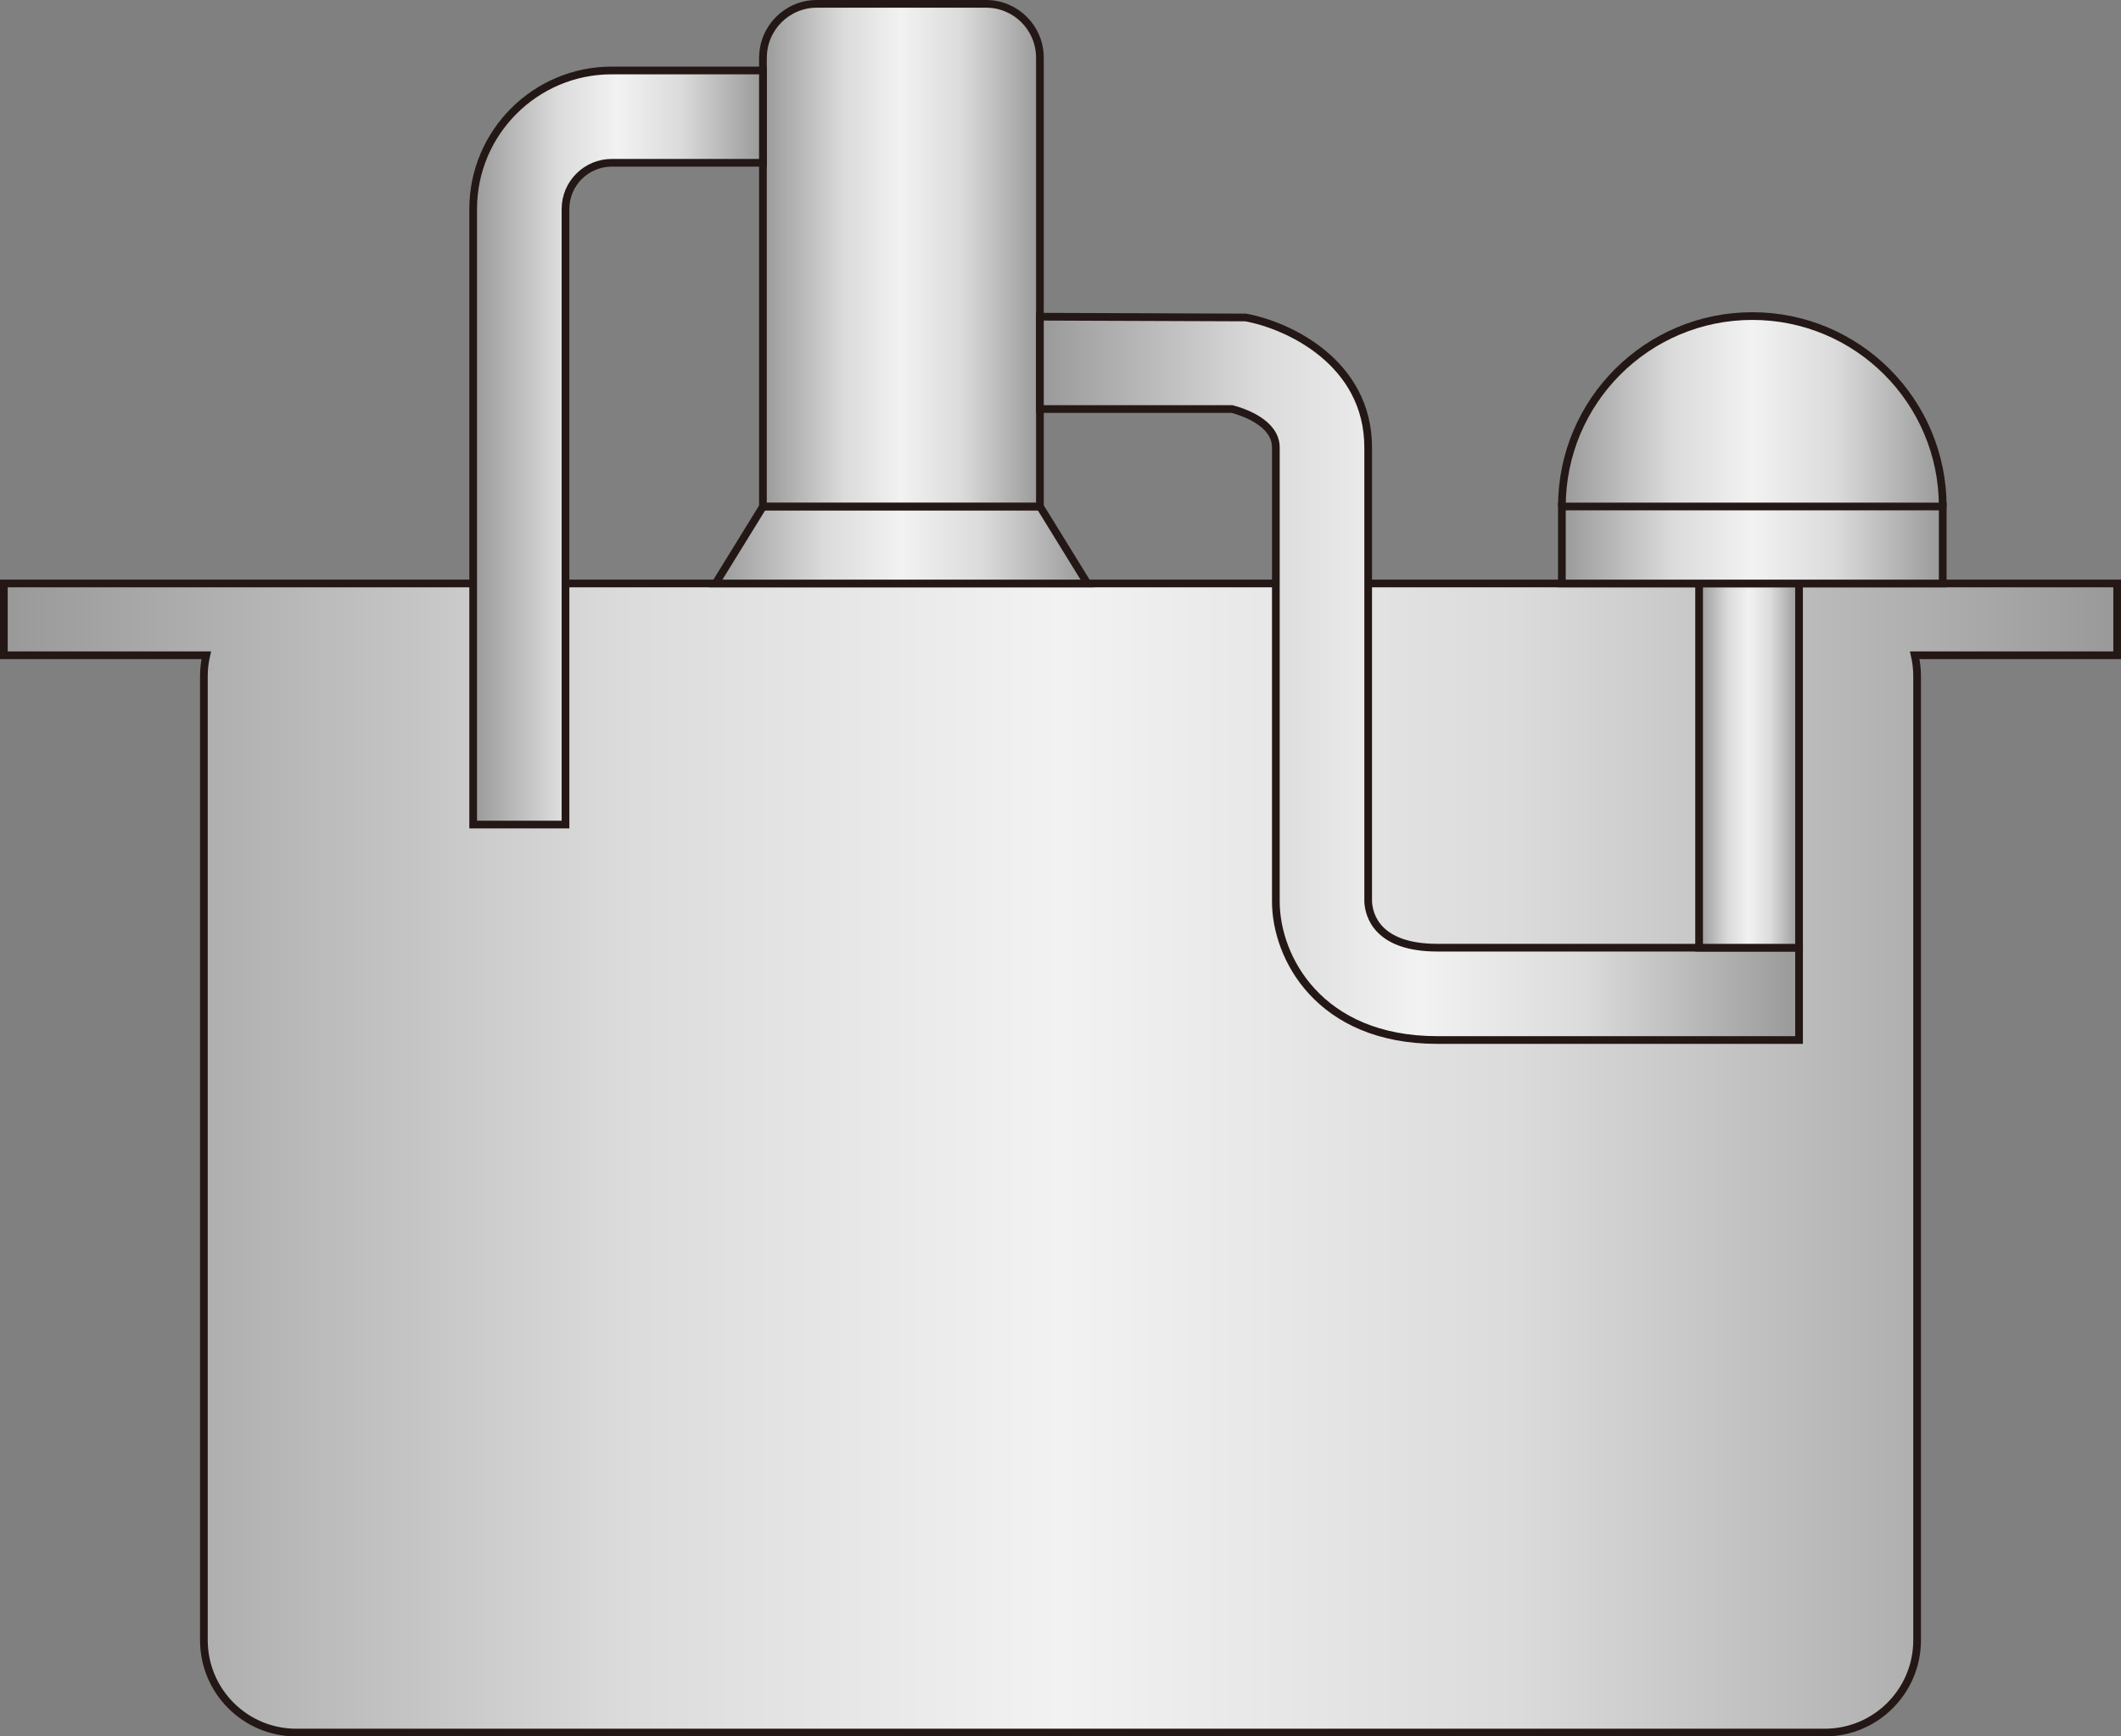 <?xml version="1.0" encoding="UTF-8" standalone="no"?>
<svg
   xmlns:dc="http://purl.org/dc/elements/1.1/"
   xmlns:cc="http://creativecommons.org/ns#"
   xmlns:rdf="http://www.w3.org/1999/02/22-rdf-syntax-ns#"
   xmlns:svg="http://www.w3.org/2000/svg"
   xmlns="http://www.w3.org/2000/svg"
   xmlns:sodipodi="http://sodipodi.sourceforge.net/DTD/sodipodi-0.dtd"
   xmlns:inkscape="http://www.inkscape.org/namespaces/inkscape"
   version="1.1"
   id="图层_1"
   x="0px"
   y="0px"
   width="137.833px"
   height="112.829px"
   viewBox="50.245 578.025 137.833 112.829"
   enable-background="new 50.245 578.025 137.833 112.829"
   xml:space="preserve"
   sodipodi:docname="油罐-16.svg"><rect x="50.245" y="578.025" width="137.833" height="112.829" fill="#808080" stroke="none"/><defs
   id="defs115" /><sodipodi:namedview
   pagecolor="#ffffff"
   bordercolor="#666666"
   borderopacity="1"
   objecttolerance="10"
   gridtolerance="10"
   guidetolerance="10"
   inkscape:pageopacity="0"
   inkscape:pageshadow="2"
   inkscape:window-width="640"
   inkscape:window-height="480"
   id="namedview113" />
<g
   id="g110">
	
		<linearGradient
   id="SVGID_1_"
   gradientUnits="userSpaceOnUse"
   x1="143.404"
   y1="270.289"
   x2="168.154"
   y2="270.289"
   gradientTransform="matrix(1 0 0 -1 8.34 875.04)">
		<stop
   offset="0"
   style="stop-color:#999999"
   id="stop2" />
		<stop
   offset="0.292"
   style="stop-color:#DBDBDB"
   id="stop4" />
		<stop
   offset="0.5"
   style="stop-color:#F2F2F2"
   id="stop6" />
		<stop
   offset="0.717"
   style="stop-color:#DBDBDB"
   id="stop8" />
		<stop
   offset="1"
   style="stop-color:#999999"
   id="stop10" />
	</linearGradient>
	<path
   fill="url(#SVGID_1_)"
   stroke="#231815"
   stroke-width="0.5"
   stroke-miterlimit="10"
   d="M151.744,610.938   c0-6.836,5.541-12.375,12.375-12.375s12.375,5.539,12.375,12.375"
   id="path13" />
	
		<linearGradient
   id="SVGID_2_"
   gradientUnits="userSpaceOnUse"
   x1="42.155"
   y1="221.769"
   x2="179.488"
   y2="221.769"
   gradientTransform="matrix(1 0 0 -1 8.34 875.04)">
		<stop
   offset="0"
   style="stop-color:#999999"
   id="stop15" />
		<stop
   offset="0.292"
   style="stop-color:#DBDBDB"
   id="stop17" />
		<stop
   offset="0.5"
   style="stop-color:#F2F2F2"
   id="stop19" />
		<stop
   offset="0.717"
   style="stop-color:#DBDBDB"
   id="stop21" />
		<stop
   offset="1"
   style="stop-color:#999999"
   id="stop23" />
	</linearGradient>
	<path
   fill="url(#SVGID_2_)"
   stroke="#231815"
   stroke-width="0.5"
   stroke-miterlimit="10"
   d="M187.828,615.938h-19H69.495h-19v4.666   h13.154c-0.098,0.43-0.154,0.875-0.154,1.334v62.666c0,3.313,2.687,6,6,6h99.333c3.313,0,6-2.687,6-6v-62.666   c0-0.459-0.057-0.904-0.154-1.334h13.154V615.938z"
   id="path26" />
	
		<linearGradient
   id="SVGID_3_"
   gradientUnits="userSpaceOnUse"
   x1="88.405"
   y1="261.602"
   x2="112.571"
   y2="261.602"
   gradientTransform="matrix(1 0 0 -1 8.34 875.04)">
		<stop
   offset="0"
   style="stop-color:#999999"
   id="stop28" />
		<stop
   offset="0.292"
   style="stop-color:#DBDBDB"
   id="stop30" />
		<stop
   offset="0.5"
   style="stop-color:#F2F2F2"
   id="stop32" />
		<stop
   offset="0.717"
   style="stop-color:#DBDBDB"
   id="stop34" />
		<stop
   offset="1"
   style="stop-color:#999999"
   id="stop36" />
	</linearGradient>
	<polygon
   fill="url(#SVGID_3_)"
   stroke="#231815"
   stroke-width="0.5"
   stroke-miterlimit="10"
   points="120.911,615.938    96.745,615.938 99.828,610.938 117.828,610.938  "
   id="polygon39" />
	
		<linearGradient
   id="SVGID_4_"
   gradientUnits="userSpaceOnUse"
   x1="91.484"
   y1="280.435"
   x2="109.484"
   y2="280.435"
   gradientTransform="matrix(1 0 0 -1 8.34 875.04)">
		<stop
   offset="0"
   style="stop-color:#999999"
   id="stop41" />
		<stop
   offset="0.292"
   style="stop-color:#DBDBDB"
   id="stop43" />
		<stop
   offset="0.5"
   style="stop-color:#F2F2F2"
   id="stop45" />
		<stop
   offset="0.717"
   style="stop-color:#DBDBDB"
   id="stop47" />
		<stop
   offset="1"
   style="stop-color:#999999"
   id="stop49" />
	</linearGradient>
	<path
   fill="url(#SVGID_4_)"
   stroke="#231815"
   stroke-width="0.5"
   stroke-miterlimit="10"
   d="M114.324,578.275h-11l0,0   c-1.93,0.002-3.494,1.565-3.496,3.495l-0.004,0.005v29.159h18v-29.159C117.824,579.846,116.264,578.275,114.324,578.275z"
   id="path52" />
	<g
   id="g67">
		
			<linearGradient
   id="SVGID_5_"
   gradientUnits="userSpaceOnUse"
   x1="72.654"
   y1="267.935"
   x2="91.484"
   y2="267.935"
   gradientTransform="matrix(1 0 0 -1 8.34 875.04)">
			<stop
   offset="0"
   style="stop-color:#999999"
   id="stop54" />
			<stop
   offset="0.292"
   style="stop-color:#DBDBDB"
   id="stop56" />
			<stop
   offset="0.5"
   style="stop-color:#F2F2F2"
   id="stop58" />
			<stop
   offset="0.717"
   style="stop-color:#DBDBDB"
   id="stop60" />
			<stop
   offset="1"
   style="stop-color:#999999"
   id="stop62" />
		</linearGradient>
		<path
   fill="url(#SVGID_5_)"
   stroke="#231815"
   stroke-width="0.5"
   stroke-miterlimit="10"
   d="M86.994,631.604h-6v-40    c0-4.963,4.037-9,9-9h9.83v6h-9.83c-1.654,0-3,1.347-3,3V631.604z"
   id="path65" />
	</g>
	<g
   id="g82">
		
			<linearGradient
   id="SVGID_6_"
   gradientUnits="userSpaceOnUse"
   x1="109.484"
   y1="252.935"
   x2="158.816"
   y2="252.935"
   gradientTransform="matrix(1 0 0 -1 8.34 875.04)">
			<stop
   offset="0"
   style="stop-color:#999999"
   id="stop69" />
			<stop
   offset="0.292"
   style="stop-color:#DBDBDB"
   id="stop71" />
			<stop
   offset="0.5"
   style="stop-color:#F2F2F2"
   id="stop73" />
			<stop
   offset="0.717"
   style="stop-color:#DBDBDB"
   id="stop75" />
			<stop
   offset="1"
   style="stop-color:#999999"
   id="stop77" />
		</linearGradient>
		<path
   fill="url(#SVGID_6_)"
   stroke="#231815"
   stroke-width="0.5"
   stroke-miterlimit="10"
   d="M167.156,645.604h-23.5    c-7.704,0-10.5-5.382-10.5-9v-29.5c0-1.615-2.141-2.313-2.841-2.5h-12.491v-6l13.369,0.05c2.754,0.5,7.963,2.911,7.963,8.45v29.5    c0.038,0.861,0.554,3,4.5,3h23.5V645.604z"
   id="path80" />
	</g>
	
		<linearGradient
   id="SVGID_7_"
   gradientUnits="userSpaceOnUse"
   x1="152.321"
   y1="247.268"
   x2="158.816"
   y2="247.268"
   gradientTransform="matrix(1 0 0 -1 8.34 875.04)">
		<stop
   offset="0"
   style="stop-color:#999999"
   id="stop84" />
		<stop
   offset="0.292"
   style="stop-color:#DBDBDB"
   id="stop86" />
		<stop
   offset="0.5"
   style="stop-color:#F2F2F2"
   id="stop88" />
		<stop
   offset="0.717"
   style="stop-color:#DBDBDB"
   id="stop90" />
		<stop
   offset="1"
   style="stop-color:#999999"
   id="stop92" />
	</linearGradient>
	
		<rect
   x="160.661"
   y="615.938"
   fill="url(#SVGID_7_)"
   stroke="#231815"
   stroke-width="0.5"
   stroke-miterlimit="10"
   width="6.495"
   height="23.668"
   id="rect95" />
	
		<linearGradient
   id="SVGID_8_"
   gradientUnits="userSpaceOnUse"
   x1="143.404"
   y1="261.603"
   x2="168.154"
   y2="261.603"
   gradientTransform="matrix(1 0 0 -1 8.34 875.04)">
		<stop
   offset="0"
   style="stop-color:#999999"
   id="stop97" />
		<stop
   offset="0.292"
   style="stop-color:#DBDBDB"
   id="stop99" />
		<stop
   offset="0.5"
   style="stop-color:#F2F2F2"
   id="stop101" />
		<stop
   offset="0.717"
   style="stop-color:#DBDBDB"
   id="stop103" />
		<stop
   offset="1"
   style="stop-color:#999999"
   id="stop105" />
	</linearGradient>
	
		<rect
   x="151.744"
   y="610.936"
   fill="url(#SVGID_8_)"
   stroke="#231815"
   stroke-width="0.5"
   stroke-miterlimit="10"
   width="24.75"
   height="5.003"
   id="rect108" />
</g>
</svg>
